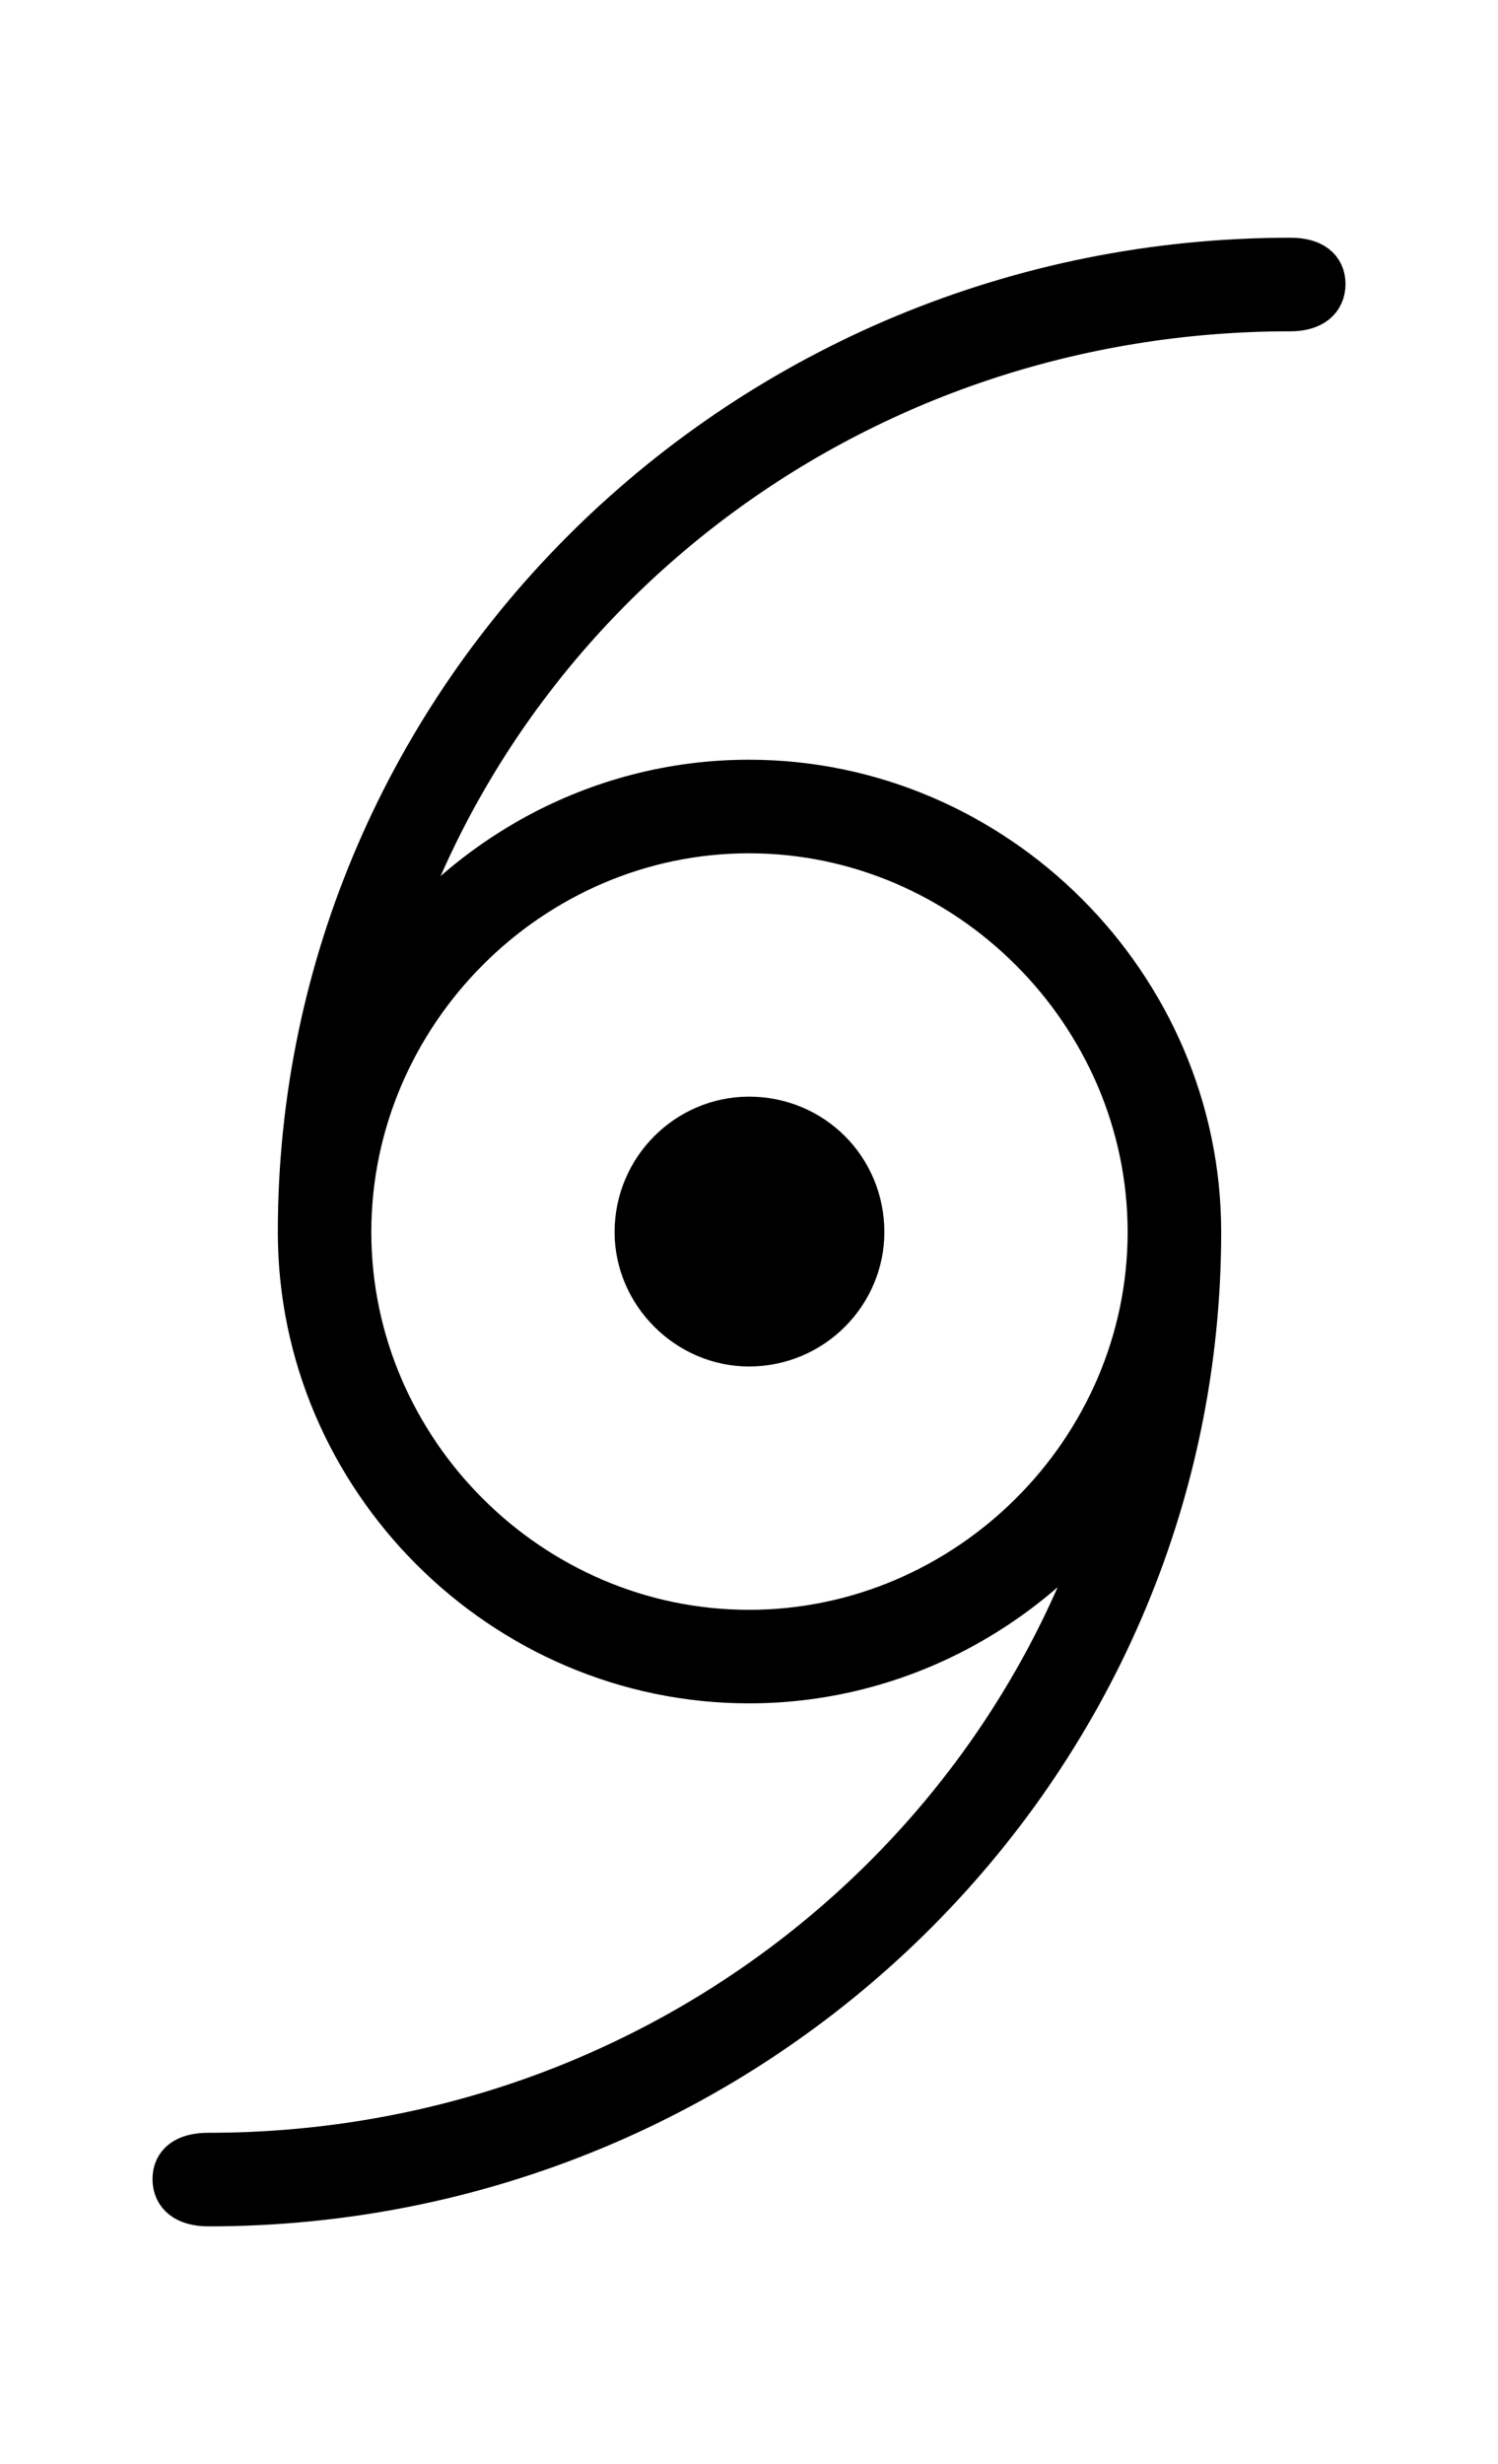 <svg width='32.871px' height='54.055px' direction='ltr' xmlns='http://www.w3.org/2000/svg' version='1.1'>
<g fill-rule='nonzero' transform='scale(1,-1) translate(0,-54.055)'>
<path fill='black' stroke='black' fill-opacity='1.0' stroke-width='1.0' d='
    M 4.576,5.715
    C 16.564,5.715 26.297,15.297 26.297,27.027
    C 26.297,32.42 21.828,36.889 16.436,36.889
    C 13.084,36.889 10.098,35.17 8.314,32.57
    C 10.785,41.078 18.756,47.287 28.316,47.287
    C 28.789,47.287 29.025,47.502 29.025,47.824
    C 29.025,48.146 28.789,48.34 28.316,48.34
    C 16.307,48.34 6.596,38.758 6.596,27.027
    C 6.596,21.635 11.043,17.188 16.436,17.188
    C 19.787,17.188 22.773,18.906 24.557,21.484
    C 22.086,12.998 14.115,6.768 4.576,6.768
    C 4.082,6.768 3.846,6.574 3.846,6.252
    C 3.846,5.93 4.082,5.715 4.576,5.715
    Z
    M 16.436,18.24
    C 11.623,18.24 7.648,22.215 7.648,27.027
    C 7.648,31.84 11.623,35.836 16.436,35.836
    C 21.248,35.836 25.244,31.84 25.244,27.027
    C 25.244,22.215 21.248,18.24 16.436,18.24
    Z
    M 16.436,24.578
    C 17.811,24.578 18.906,25.695 18.906,27.027
    C 18.906,28.402 17.811,29.498 16.436,29.498
    C 15.104,29.498 13.986,28.402 13.986,27.027
    C 13.986,25.695 15.104,24.578 16.436,24.578
    Z
' />
</g>
</svg>